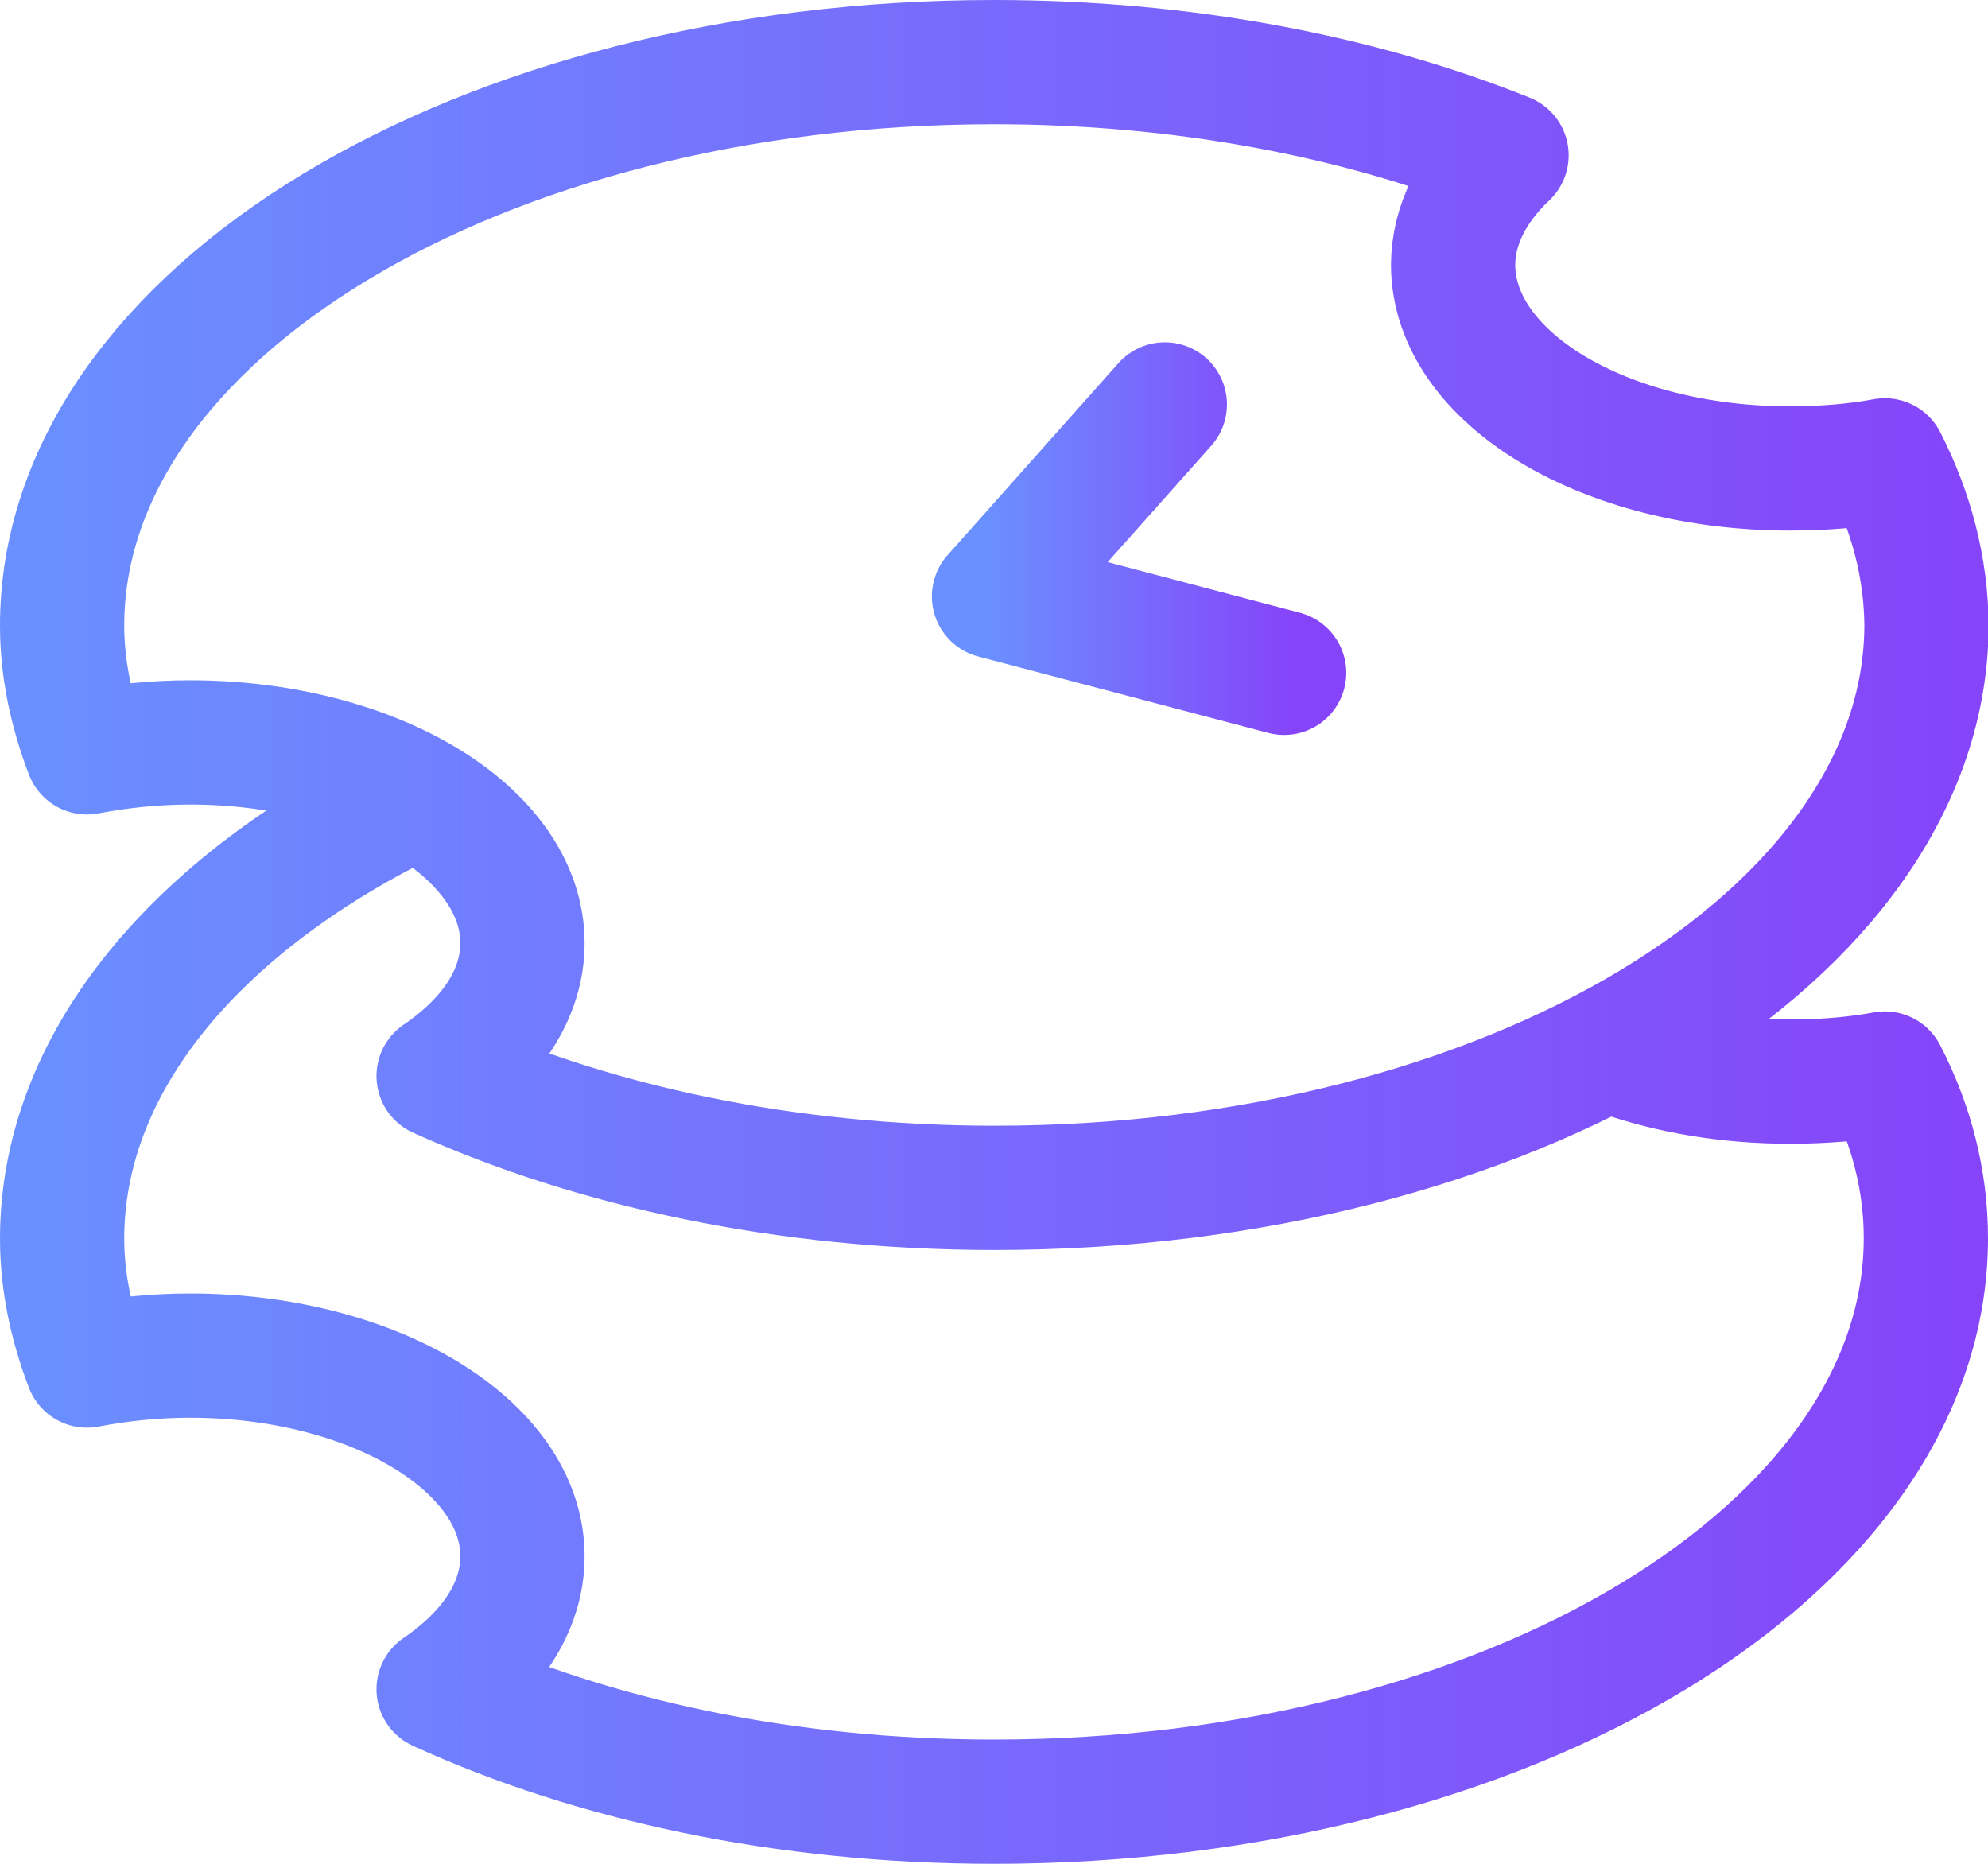 <svg width="32" height="30" viewBox="0 0 32 30" fill="none" xmlns="http://www.w3.org/2000/svg">
<g clip-path="url(#clip0)">
<path d="M20.67 10.83L16 9.6L18.75 6.51" stroke="url(#paint0_linear)" stroke-width="2" stroke-miterlimit="10" stroke-linecap="round" stroke-linejoin="round"/>
<path d="M30.34 7.41C29.85 7.5 29.34 7.54 28.81 7.54C25.82 7.54 23.4 6.08 23.39 4.27C23.39 3.62 23.71 3.01 24.25 2.5C21.89 1.55 19.05 1 16 1C7.71 1 1 5.06 1 10.07C1 10.77 1.15 11.46 1.4 12.11C1.92 12.01 2.48 11.95 3.06 11.95C6.01 11.95 8.41 13.4 8.41 15.18C8.41 16 7.9 16.75 7.06 17.32C9.56 18.45 12.65 19.12 16.01 19.12C24.29 19.12 31.01 15.06 31.01 10.05C31 9.14 30.77 8.25 30.34 7.41Z" stroke="url(#paint1_linear)" stroke-width="2" stroke-miterlimit="10" stroke-linecap="round" stroke-linejoin="round"/>
<path d="M6.34 13C3.07 14.67 1 17.16 1 19.94C1 20.64 1.15 21.33 1.4 21.98C1.92 21.88 2.48 21.82 3.06 21.82C6.01 21.82 8.41 23.27 8.41 25.05C8.41 25.87 7.9 26.62 7.06 27.19C9.55 28.33 12.64 29 16 29C24.28 29 31 24.94 31 19.93C31 19.01 30.77 18.11 30.34 17.28C29.85 17.37 29.34 17.41 28.81 17.41C27.82 17.41 26.89 17.25 26.09 16.97" stroke="url(#paint2_linear)" stroke-width="2" stroke-miterlimit="10" stroke-linecap="round" stroke-linejoin="round"/>
</g>
<defs>
<linearGradient id="paint0_linear" x1="15.844" y1="8.67" x2="20.826" y2="8.67" gradientUnits="userSpaceOnUse">
<stop stop-color="#6A90FF"/>
<stop offset="1" stop-color="#8644F9"/>
</linearGradient>
<linearGradient id="paint1_linear" x1="-0" y1="10.062" x2="32.01" y2="10.062" gradientUnits="userSpaceOnUse">
<stop stop-color="#6A90FF"/>
<stop offset="1" stop-color="#8644F9"/>
</linearGradient>
<linearGradient id="paint2_linear" x1="0" y1="21.002" x2="32" y2="21.002" gradientUnits="userSpaceOnUse">
<stop stop-color="#6A90FF"/>
<stop offset="1" stop-color="#8644F9"/>
</linearGradient>
<clipPath id="clip0">
<rect width="32" height="30" fill="white"/>
</clipPath>
</defs>
</svg>
